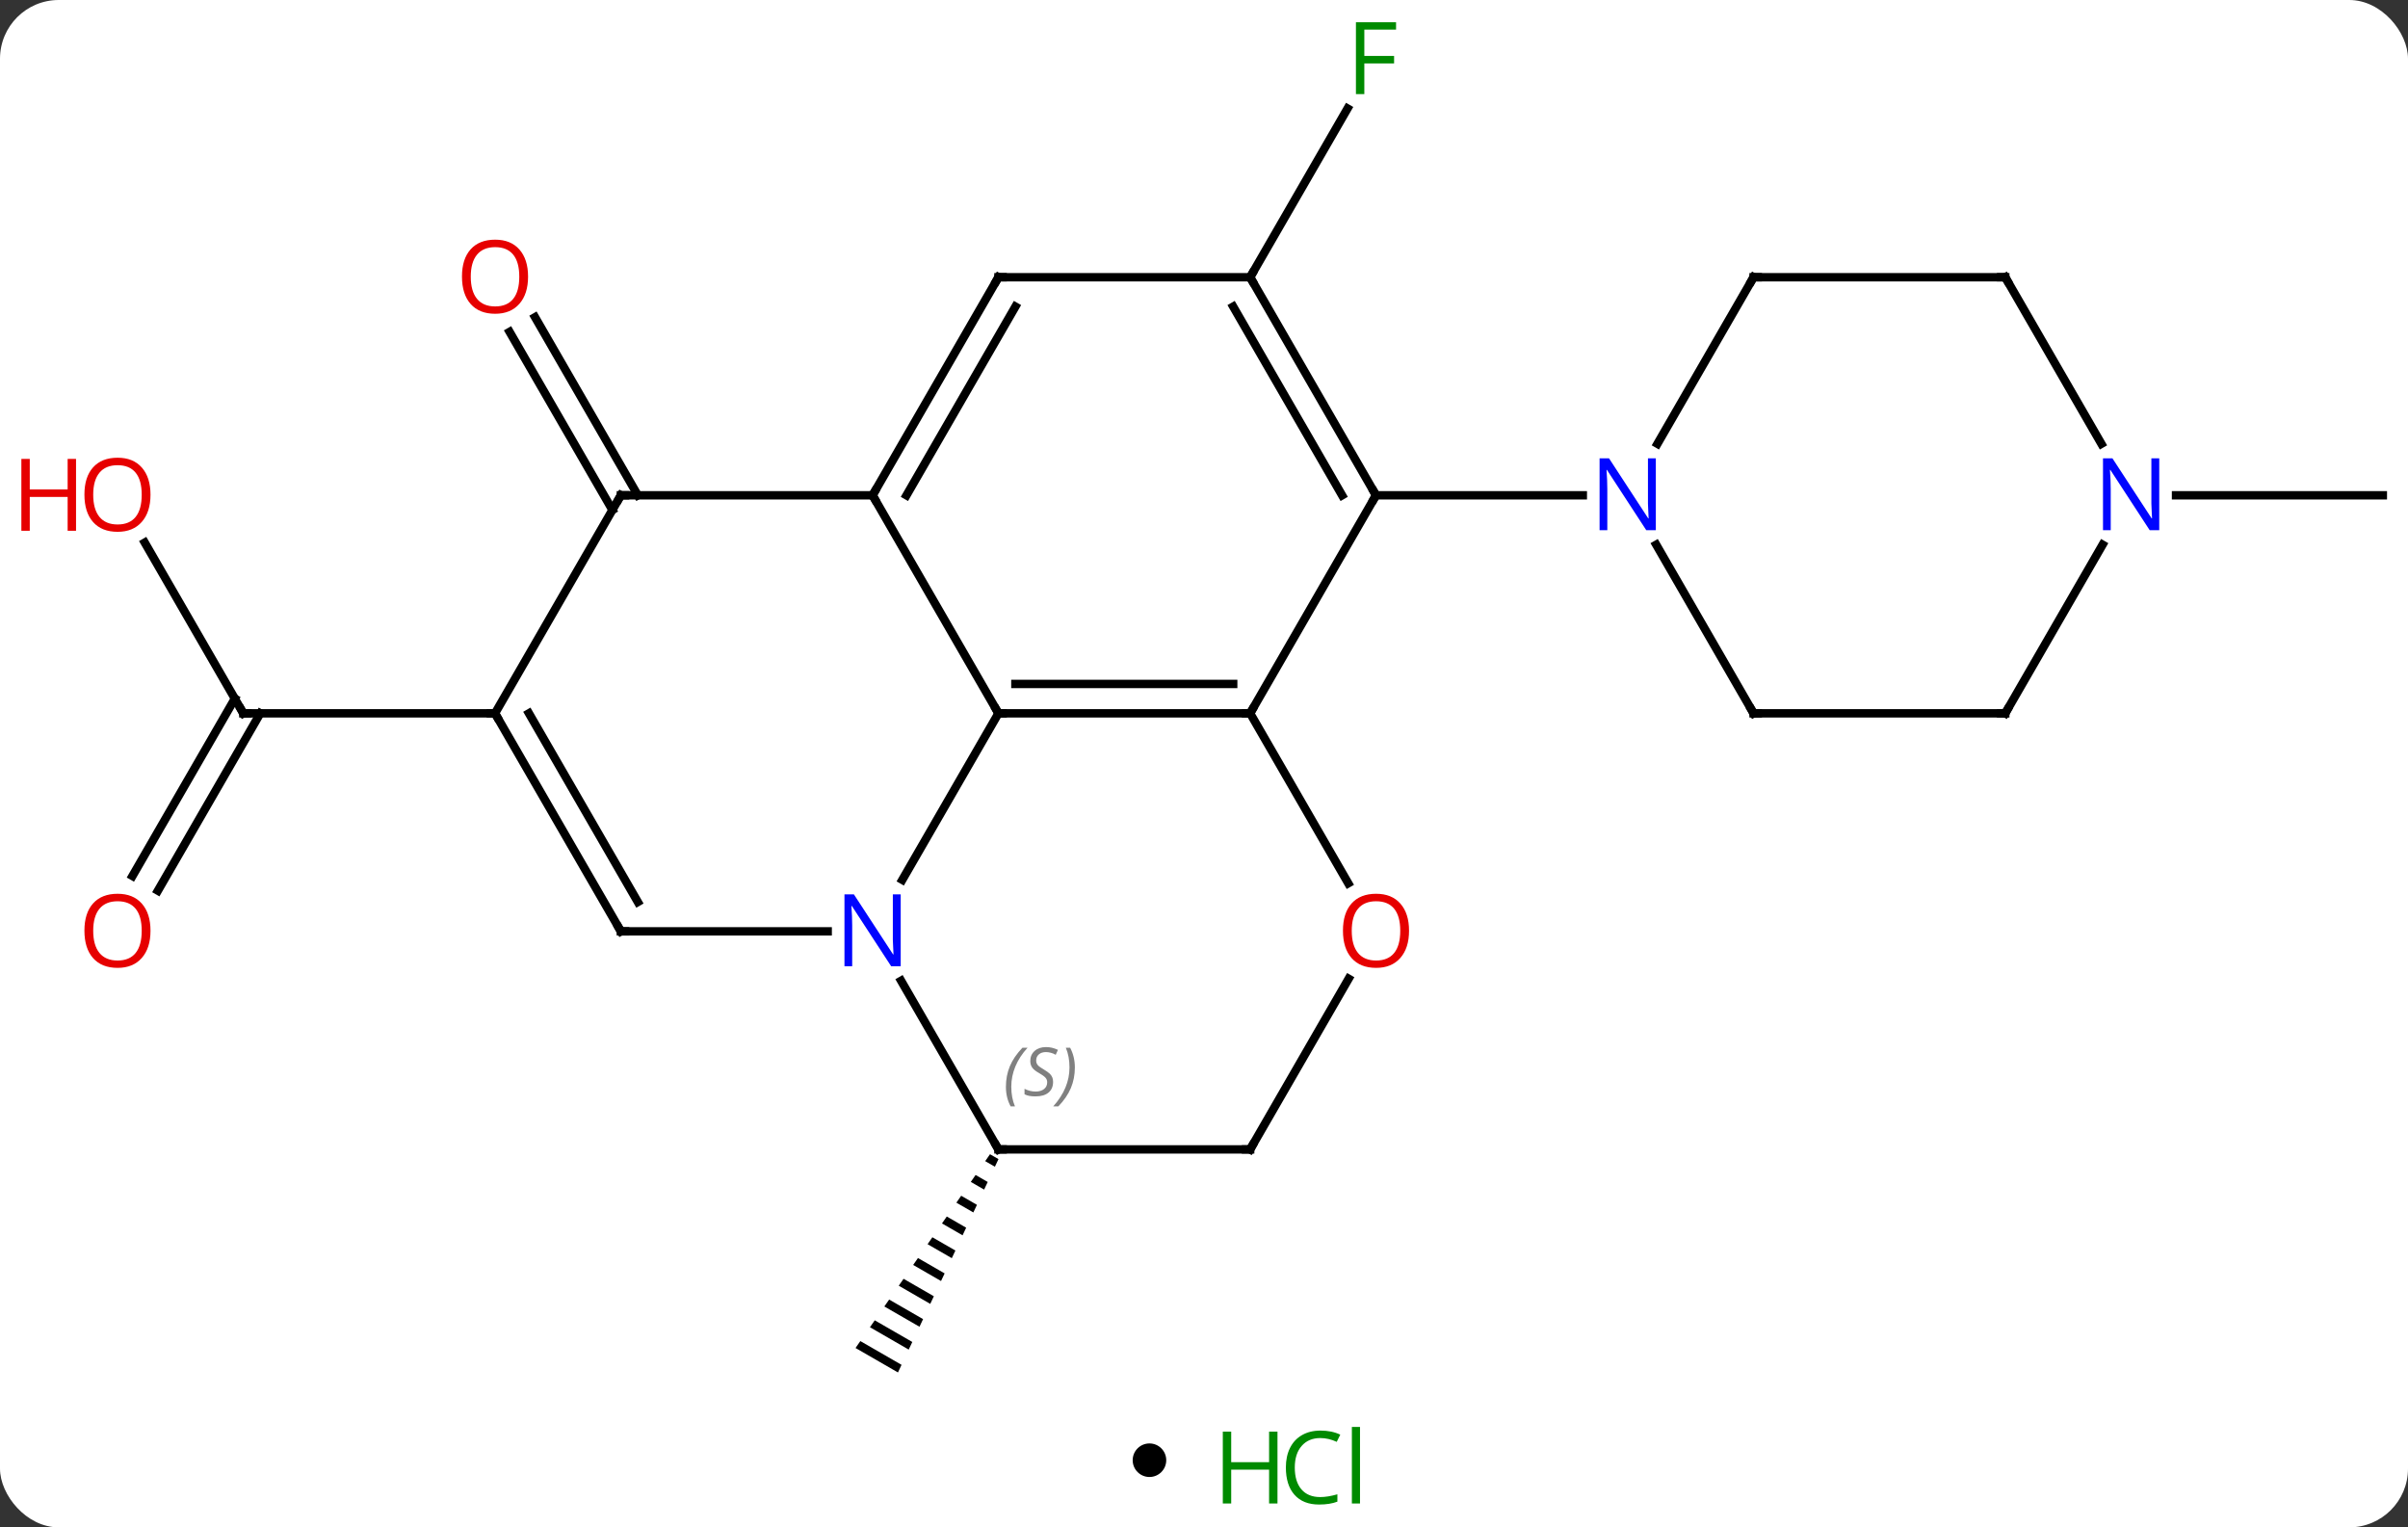 <svg width="287" viewBox="0 0 287 182" style="fill-opacity:1; color-rendering:auto; color-interpolation:auto; text-rendering:auto; stroke:black; stroke-linecap:square; stroke-miterlimit:10; shape-rendering:auto; stroke-opacity:1; fill:black; stroke-dasharray:none; font-weight:normal; stroke-width:1; font-family:'Open Sans'; font-style:normal; stroke-linejoin:miter; font-size:12; stroke-dashoffset:0; image-rendering:auto;" height="182" class="cas-substance-image" xmlns:xlink="http://www.w3.org/1999/xlink" xmlns="http://www.w3.org/2000/svg"><rect x="0" y="0" width="287" height="182" fill="#333333" stroke="none"/><svg class="cas-substance-single-component"><rect y="0" x="0" width="287" stroke="none" ry="7" rx="7" height="182" fill="white" class="cas-substance-group"/><svg y="0" x="0" width="287" viewBox="0 0 287 167" style="fill:black;" height="167" class="cas-substance-single-component-image"><svg><g><g transform="translate(149,85)" style="text-rendering:geometricPrecision; color-rendering:optimizeQuality; color-interpolation:linearRGB; stroke-linecap:butt; image-rendering:optimizeQuality;"><line y2="-24.23" y1="-45.452" x2="-76.01" x1="-88.262" style="fill:none;"/><line y2="-25.98" y1="-47.202" x2="-72.979" x1="-85.231" style="fill:none;"/><path style="stroke:none;" d="M-31.005 52.538 L-31.578 53.362 L-31.578 53.362 L-30.423 54.028 L-30.423 54.028 L-29.995 53.12 L-29.995 53.12 L-31.005 52.538 ZM-32.722 55.011 L-33.295 55.836 L-33.295 55.836 L-31.706 56.752 L-31.279 55.844 L-31.279 55.844 L-32.722 55.011 ZM-34.44 57.485 L-35.012 58.31 L-35.012 58.31 L-32.99 59.476 L-32.99 59.476 L-32.562 58.568 L-34.44 57.485 ZM-36.157 59.959 L-36.729 60.784 L-36.729 60.784 L-34.274 62.2 L-33.846 61.292 L-33.846 61.292 L-36.157 59.959 ZM-37.874 62.433 L-38.446 63.258 L-38.446 63.258 L-35.558 64.923 L-35.558 64.923 L-35.13 64.016 L-35.13 64.016 L-37.874 62.433 ZM-39.591 64.907 L-40.163 65.732 L-40.163 65.732 L-36.842 67.647 L-36.842 67.647 L-36.414 66.739 L-36.414 66.739 L-39.591 64.907 ZM-41.308 67.381 L-41.881 68.206 L-41.881 68.206 L-38.126 70.371 L-38.126 70.371 L-37.698 69.463 L-37.698 69.463 L-41.308 67.381 ZM-43.025 69.855 L-43.598 70.68 L-39.41 73.095 L-39.41 73.095 L-38.982 72.187 L-38.982 72.187 L-43.025 69.855 ZM-44.742 72.329 L-45.315 73.153 L-45.315 73.153 L-40.694 75.819 L-40.266 74.91 L-44.742 72.329 ZM-46.46 74.803 L-47.032 75.627 L-47.032 75.627 L-41.977 78.542 L-41.977 78.542 L-41.549 77.634 L-41.549 77.634 L-46.46 74.803 Z"/><line y2="-51.963" y1="-72.07" x2="0" x1="11.609" style="fill:none;"/><line y2="-20.344" y1="0" x2="-131.746" x1="-120" style="fill:none;"/><line y2="19.383" y1="-1.75" x2="-133.212" x1="-121.01" style="fill:none;"/><line y2="21.133" y1="0" x2="-130.181" x1="-117.979" style="fill:none;"/><line y2="0" y1="0" x2="-90" x1="-120" style="fill:none;"/><line y2="-25.98" y1="-25.98" x2="110.352" x1="135" style="fill:none;"/><line y2="0" y1="0" x2="0" x1="-30" style="fill:none;"/><line y2="-3.5" y1="-3.5" x2="-2.021" x1="-27.979" style="fill:none;"/><line y2="-25.98" y1="0" x2="-45" x1="-30" style="fill:none;"/><line y2="19.842" y1="0" x2="-41.456" x1="-30" style="fill:none;"/><line y2="-25.98" y1="0" x2="15" x1="0" style="fill:none;"/><line y2="20.252" y1="0" x2="11.693" x1="0" style="fill:none;"/><line y2="-25.98" y1="-25.98" x2="-75" x1="-45" style="fill:none;"/><line y2="-51.963" y1="-25.98" x2="-30" x1="-45" style="fill:none;"/><line y2="-48.463" y1="-25.98" x2="-27.979" x1="-40.959" style="fill:none;"/><line y2="25.98" y1="25.98" x2="-75" x1="-50.352" style="fill:none;"/><line y2="51.963" y1="31.868" x2="-30" x1="-41.601" style="fill:none;"/><line y2="-51.963" y1="-25.98" x2="0" x1="15" style="fill:none;"/><line y2="-48.463" y1="-25.98" x2="-2.021" x1="10.959" style="fill:none;"/><line y2="-25.98" y1="-25.98" x2="39.648" x1="15" style="fill:none;"/><line y2="51.963" y1="31.628" x2="0" x1="11.739" style="fill:none;"/><line y2="0" y1="-25.98" x2="-90" x1="-75" style="fill:none;"/><line y2="-51.963" y1="-51.963" x2="0" x1="-30" style="fill:none;"/><line y2="0" y1="25.98" x2="-90" x1="-75" style="fill:none;"/><line y2="-0" y1="22.48" x2="-85.959" x1="-72.979" style="fill:none;"/><line y2="51.963" y1="51.963" x2="0" x1="-30" style="fill:none;"/><line y2="-51.963" y1="-32.118" x2="60" x1="48.544" style="fill:none;"/><line y2="0" y1="-20.092" x2="60" x1="48.4" style="fill:none;"/><line y2="-51.963" y1="-51.963" x2="90" x1="60" style="fill:none;"/><line y2="0" y1="0" x2="90" x1="60" style="fill:none;"/><line y2="-32.118" y1="-51.963" x2="101.456" x1="90" style="fill:none;"/><line y2="-20.092" y1="0" x2="101.6" x1="90" style="fill:none;"/></g><g transform="translate(149,85)" style="fill:rgb(230,0,0); text-rendering:geometricPrecision; color-rendering:optimizeQuality; image-rendering:optimizeQuality; font-family:'Open Sans'; stroke:rgb(230,0,0); color-interpolation:linearRGB;"><path style="stroke:none;" d="M-86.062 -52.033 Q-86.062 -49.971 -87.102 -48.791 Q-88.141 -47.611 -89.984 -47.611 Q-91.875 -47.611 -92.906 -48.776 Q-93.938 -49.94 -93.938 -52.049 Q-93.938 -54.143 -92.906 -55.291 Q-91.875 -56.44 -89.984 -56.44 Q-88.125 -56.44 -87.094 -55.268 Q-86.062 -54.096 -86.062 -52.033 ZM-92.891 -52.033 Q-92.891 -50.299 -92.148 -49.393 Q-91.406 -48.486 -89.984 -48.486 Q-88.562 -48.486 -87.836 -49.385 Q-87.109 -50.283 -87.109 -52.033 Q-87.109 -53.768 -87.836 -54.658 Q-88.562 -55.549 -89.984 -55.549 Q-91.406 -55.549 -92.148 -54.651 Q-92.891 -53.752 -92.891 -52.033 Z"/><path style="fill:rgb(0,138,0); stroke:none;" d="M13.609 -73.787 L12.609 -73.787 L12.609 -82.349 L17.391 -82.349 L17.391 -81.474 L13.609 -81.474 L13.609 -78.334 L17.156 -78.334 L17.156 -77.443 L13.609 -77.443 L13.609 -73.787 Z"/></g><g transform="translate(149,85)" style="stroke-linecap:butt; text-rendering:geometricPrecision; color-rendering:optimizeQuality; image-rendering:optimizeQuality; font-family:'Open Sans'; color-interpolation:linearRGB; stroke-miterlimit:5;"><path style="fill:none;" d="M-120.25 -0.433 L-120 0 L-119.5 0"/><path style="fill:rgb(230,0,0); stroke:none;" d="M-131.062 -26.05 Q-131.062 -23.988 -132.102 -22.808 Q-133.141 -21.628 -134.984 -21.628 Q-136.875 -21.628 -137.906 -22.793 Q-138.938 -23.957 -138.938 -26.066 Q-138.938 -28.16 -137.906 -29.308 Q-136.875 -30.457 -134.984 -30.457 Q-133.125 -30.457 -132.094 -29.285 Q-131.062 -28.113 -131.062 -26.05 ZM-137.891 -26.05 Q-137.891 -24.316 -137.148 -23.41 Q-136.406 -22.503 -134.984 -22.503 Q-133.562 -22.503 -132.836 -23.402 Q-132.109 -24.3 -132.109 -26.05 Q-132.109 -27.785 -132.836 -28.675 Q-133.562 -29.566 -134.984 -29.566 Q-136.406 -29.566 -137.148 -28.668 Q-137.891 -27.769 -137.891 -26.05 Z"/><path style="fill:rgb(230,0,0); stroke:none;" d="M-139.938 -21.753 L-140.938 -21.753 L-140.938 -25.785 L-145.453 -25.785 L-145.453 -21.753 L-146.453 -21.753 L-146.453 -30.316 L-145.453 -30.316 L-145.453 -26.675 L-140.938 -26.675 L-140.938 -30.316 L-139.938 -30.316 L-139.938 -21.753 Z"/><path style="fill:rgb(230,0,0); stroke:none;" d="M-131.062 25.91 Q-131.062 27.972 -132.102 29.152 Q-133.141 30.332 -134.984 30.332 Q-136.875 30.332 -137.906 29.168 Q-138.938 28.003 -138.938 25.894 Q-138.938 23.8 -137.906 22.652 Q-136.875 21.503 -134.984 21.503 Q-133.125 21.503 -132.094 22.675 Q-131.062 23.847 -131.062 25.91 ZM-137.891 25.91 Q-137.891 27.644 -137.148 28.55 Q-136.406 29.457 -134.984 29.457 Q-133.562 29.457 -132.836 28.558 Q-132.109 27.66 -132.109 25.91 Q-132.109 24.175 -132.836 23.285 Q-133.562 22.394 -134.984 22.394 Q-136.406 22.394 -137.148 23.293 Q-137.891 24.191 -137.891 25.91 Z"/><path style="fill:none;" d="M-29.5 0 L-30 0 L-30.25 -0.433"/><path style="fill:none;" d="M-0.5 -0 L0 0 L0.25 -0.433"/><path style="fill:none;" d="M-44.75 -26.413 L-45 -25.98 L-44.75 -25.547"/><path style="fill:rgb(0,5,255); stroke:none;" d="M-41.648 30.136 L-42.789 30.136 L-47.477 22.949 L-47.523 22.949 Q-47.43 24.214 -47.43 25.261 L-47.43 30.136 L-48.352 30.136 L-48.352 21.574 L-47.227 21.574 L-42.555 28.73 L-42.508 28.73 Q-42.508 28.574 -42.555 27.714 Q-42.602 26.855 -42.586 26.48 L-42.586 21.574 L-41.648 21.574 L-41.648 30.136 Z"/><path style="fill:none;" d="M14.75 -26.413 L15 -25.98 L14.75 -25.547"/><path style="fill:rgb(230,0,0); stroke:none;" d="M18.938 25.91 Q18.938 27.972 17.898 29.152 Q16.859 30.332 15.016 30.332 Q13.125 30.332 12.094 29.168 Q11.062 28.003 11.062 25.894 Q11.062 23.8 12.094 22.652 Q13.125 21.503 15.016 21.503 Q16.875 21.503 17.906 22.675 Q18.938 23.847 18.938 25.91 ZM12.109 25.91 Q12.109 27.644 12.852 28.55 Q13.594 29.457 15.016 29.457 Q16.438 29.457 17.164 28.558 Q17.891 27.66 17.891 25.91 Q17.891 24.175 17.164 23.285 Q16.438 22.394 15.016 22.394 Q13.594 22.394 12.852 23.293 Q12.109 24.191 12.109 25.91 Z"/><path style="fill:none;" d="M-74.5 -25.98 L-75 -25.98 L-75.25 -25.547"/><path style="fill:none;" d="M-30.25 -51.53 L-30 -51.963 L-29.5 -51.963"/><path style="fill:none;" d="M-74.5 25.98 L-75 25.98 L-75.25 25.547"/><path style="fill:none;" d="M-30.25 51.53 L-30 51.963 L-29.5 51.963"/></g><g transform="translate(149,85)" style="stroke-linecap:butt; font-size:8.4px; fill:gray; text-rendering:geometricPrecision; image-rendering:optimizeQuality; color-rendering:optimizeQuality; font-family:'Open Sans'; font-style:italic; stroke:gray; color-interpolation:linearRGB; stroke-miterlimit:5;"><path style="stroke:none;" d="M-29.109 44.506 Q-29.109 43.178 -28.64 42.053 Q-28.171 40.928 -27.14 39.85 L-26.53 39.85 Q-27.499 40.912 -27.984 42.084 Q-28.468 43.256 -28.468 44.49 Q-28.468 45.818 -28.03 46.834 L-28.546 46.834 Q-29.109 45.803 -29.109 44.506 ZM-23.486 43.912 Q-23.486 44.74 -24.033 45.193 Q-24.58 45.646 -25.58 45.646 Q-25.986 45.646 -26.299 45.592 Q-26.611 45.537 -26.892 45.396 L-26.892 44.74 Q-26.267 45.068 -25.564 45.068 Q-24.939 45.068 -24.564 44.771 Q-24.189 44.475 -24.189 43.959 Q-24.189 43.646 -24.392 43.42 Q-24.595 43.193 -25.158 42.865 Q-25.752 42.537 -25.978 42.209 Q-26.205 41.881 -26.205 41.428 Q-26.205 40.693 -25.689 40.232 Q-25.174 39.771 -24.33 39.771 Q-23.955 39.771 -23.619 39.85 Q-23.283 39.928 -22.908 40.1 L-23.174 40.693 Q-23.424 40.537 -23.744 40.451 Q-24.064 40.365 -24.33 40.365 Q-24.861 40.365 -25.181 40.639 Q-25.502 40.912 -25.502 41.381 Q-25.502 41.584 -25.431 41.732 Q-25.361 41.881 -25.22 42.014 Q-25.08 42.146 -24.658 42.396 Q-24.095 42.74 -23.892 42.935 Q-23.689 43.131 -23.588 43.365 Q-23.486 43.6 -23.486 43.912 ZM-20.892 42.193 Q-20.892 43.521 -21.368 44.654 Q-21.845 45.787 -22.86 46.834 L-23.47 46.834 Q-21.532 44.678 -21.532 42.193 Q-21.532 40.865 -21.97 39.85 L-21.454 39.85 Q-20.892 40.912 -20.892 42.193 Z"/><path style="fill:none; stroke:black;" d="M0.25 -51.53 L0 -51.963 L0.25 -52.396"/><path style="fill:none; stroke:black;" d="M0.25 51.53 L0 51.963 L-0.5 51.963"/><path style="fill:none; stroke:black;" d="M-89.75 0.433 L-90 0 L-90.5 -0"/></g><g transform="translate(149,85)" style="stroke-linecap:butt; fill:rgb(0,5,255); text-rendering:geometricPrecision; color-rendering:optimizeQuality; image-rendering:optimizeQuality; font-family:'Open Sans'; stroke:rgb(0,5,255); color-interpolation:linearRGB; stroke-miterlimit:5;"><path style="stroke:none;" d="M48.352 -21.824 L47.211 -21.824 L42.523 -29.011 L42.477 -29.011 Q42.57 -27.746 42.57 -26.699 L42.57 -21.824 L41.648 -21.824 L41.648 -30.386 L42.773 -30.386 L47.445 -23.23 L47.492 -23.23 Q47.492 -23.386 47.445 -24.246 Q47.398 -25.105 47.414 -25.48 L47.414 -30.386 L48.352 -30.386 L48.352 -21.824 Z"/><path style="fill:none; stroke:black;" d="M59.75 -51.53 L60 -51.963 L60.5 -51.963"/><path style="fill:none; stroke:black;" d="M59.75 -0.433 L60 0 L60.5 0"/><path style="fill:none; stroke:black;" d="M89.5 -51.963 L90 -51.963 L90.25 -51.53"/><path style="fill:none; stroke:black;" d="M89.5 -0 L90 0 L90.25 -0.433"/><path style="stroke:none;" d="M108.352 -21.824 L107.211 -21.824 L102.523 -29.011 L102.477 -29.011 Q102.57 -27.746 102.57 -26.699 L102.57 -21.824 L101.648 -21.824 L101.648 -30.386 L102.773 -30.386 L107.445 -23.23 L107.492 -23.23 Q107.492 -23.386 107.445 -24.246 Q107.398 -25.105 107.414 -25.48 L107.414 -30.386 L108.352 -30.386 L108.352 -21.824 Z"/></g></g></svg></svg><svg y="167" x="135" class="cas-substance-saf"><svg y="5" x="0" width="4" style="fill:black;" height="4" class="cas-substance-saf-dot"><circle stroke="none" r="2" fill="black" cy="2" cx="2"/></svg><svg y="0" x="8" width="22" style="fill:black;" height="15" class="cas-substance-saf-image"><svg><g><g transform="translate(6,8)" style="fill:rgb(0,138,0); text-rendering:geometricPrecision; color-rendering:optimizeQuality; image-rendering:optimizeQuality; font-family:'Open Sans'; stroke:rgb(0,138,0); color-interpolation:linearRGB;"><path style="stroke:none;" d="M3.258 4.156 L2.258 4.156 L2.258 0.125 L-2.258 0.125 L-2.258 4.156 L-3.258 4.156 L-3.258 -4.406 L-2.258 -4.406 L-2.258 -0.766 L2.258 -0.766 L2.258 -4.406 L3.258 -4.406 L3.258 4.156 Z"/><path style="stroke:none;" d="M8.367 -3.641 Q6.961 -3.641 6.141 -2.703 Q5.32 -1.766 5.32 -0.125 Q5.32 1.547 6.109 2.469 Q6.898 3.391 8.352 3.391 Q9.258 3.391 10.398 3.062 L10.398 3.938 Q9.508 4.281 8.211 4.281 Q6.32 4.281 5.289 3.125 Q4.258 1.969 4.258 -0.141 Q4.258 -1.469 4.75 -2.461 Q5.242 -3.453 6.18 -3.992 Q7.117 -4.531 8.383 -4.531 Q9.727 -4.531 10.742 -4.047 L10.32 -3.188 Q9.336 -3.641 8.367 -3.641 ZM13.094 4.156 L12.125 4.156 L12.125 -4.969 L13.094 -4.969 L13.094 4.156 Z"/></g></g></svg></svg></svg></svg></svg>